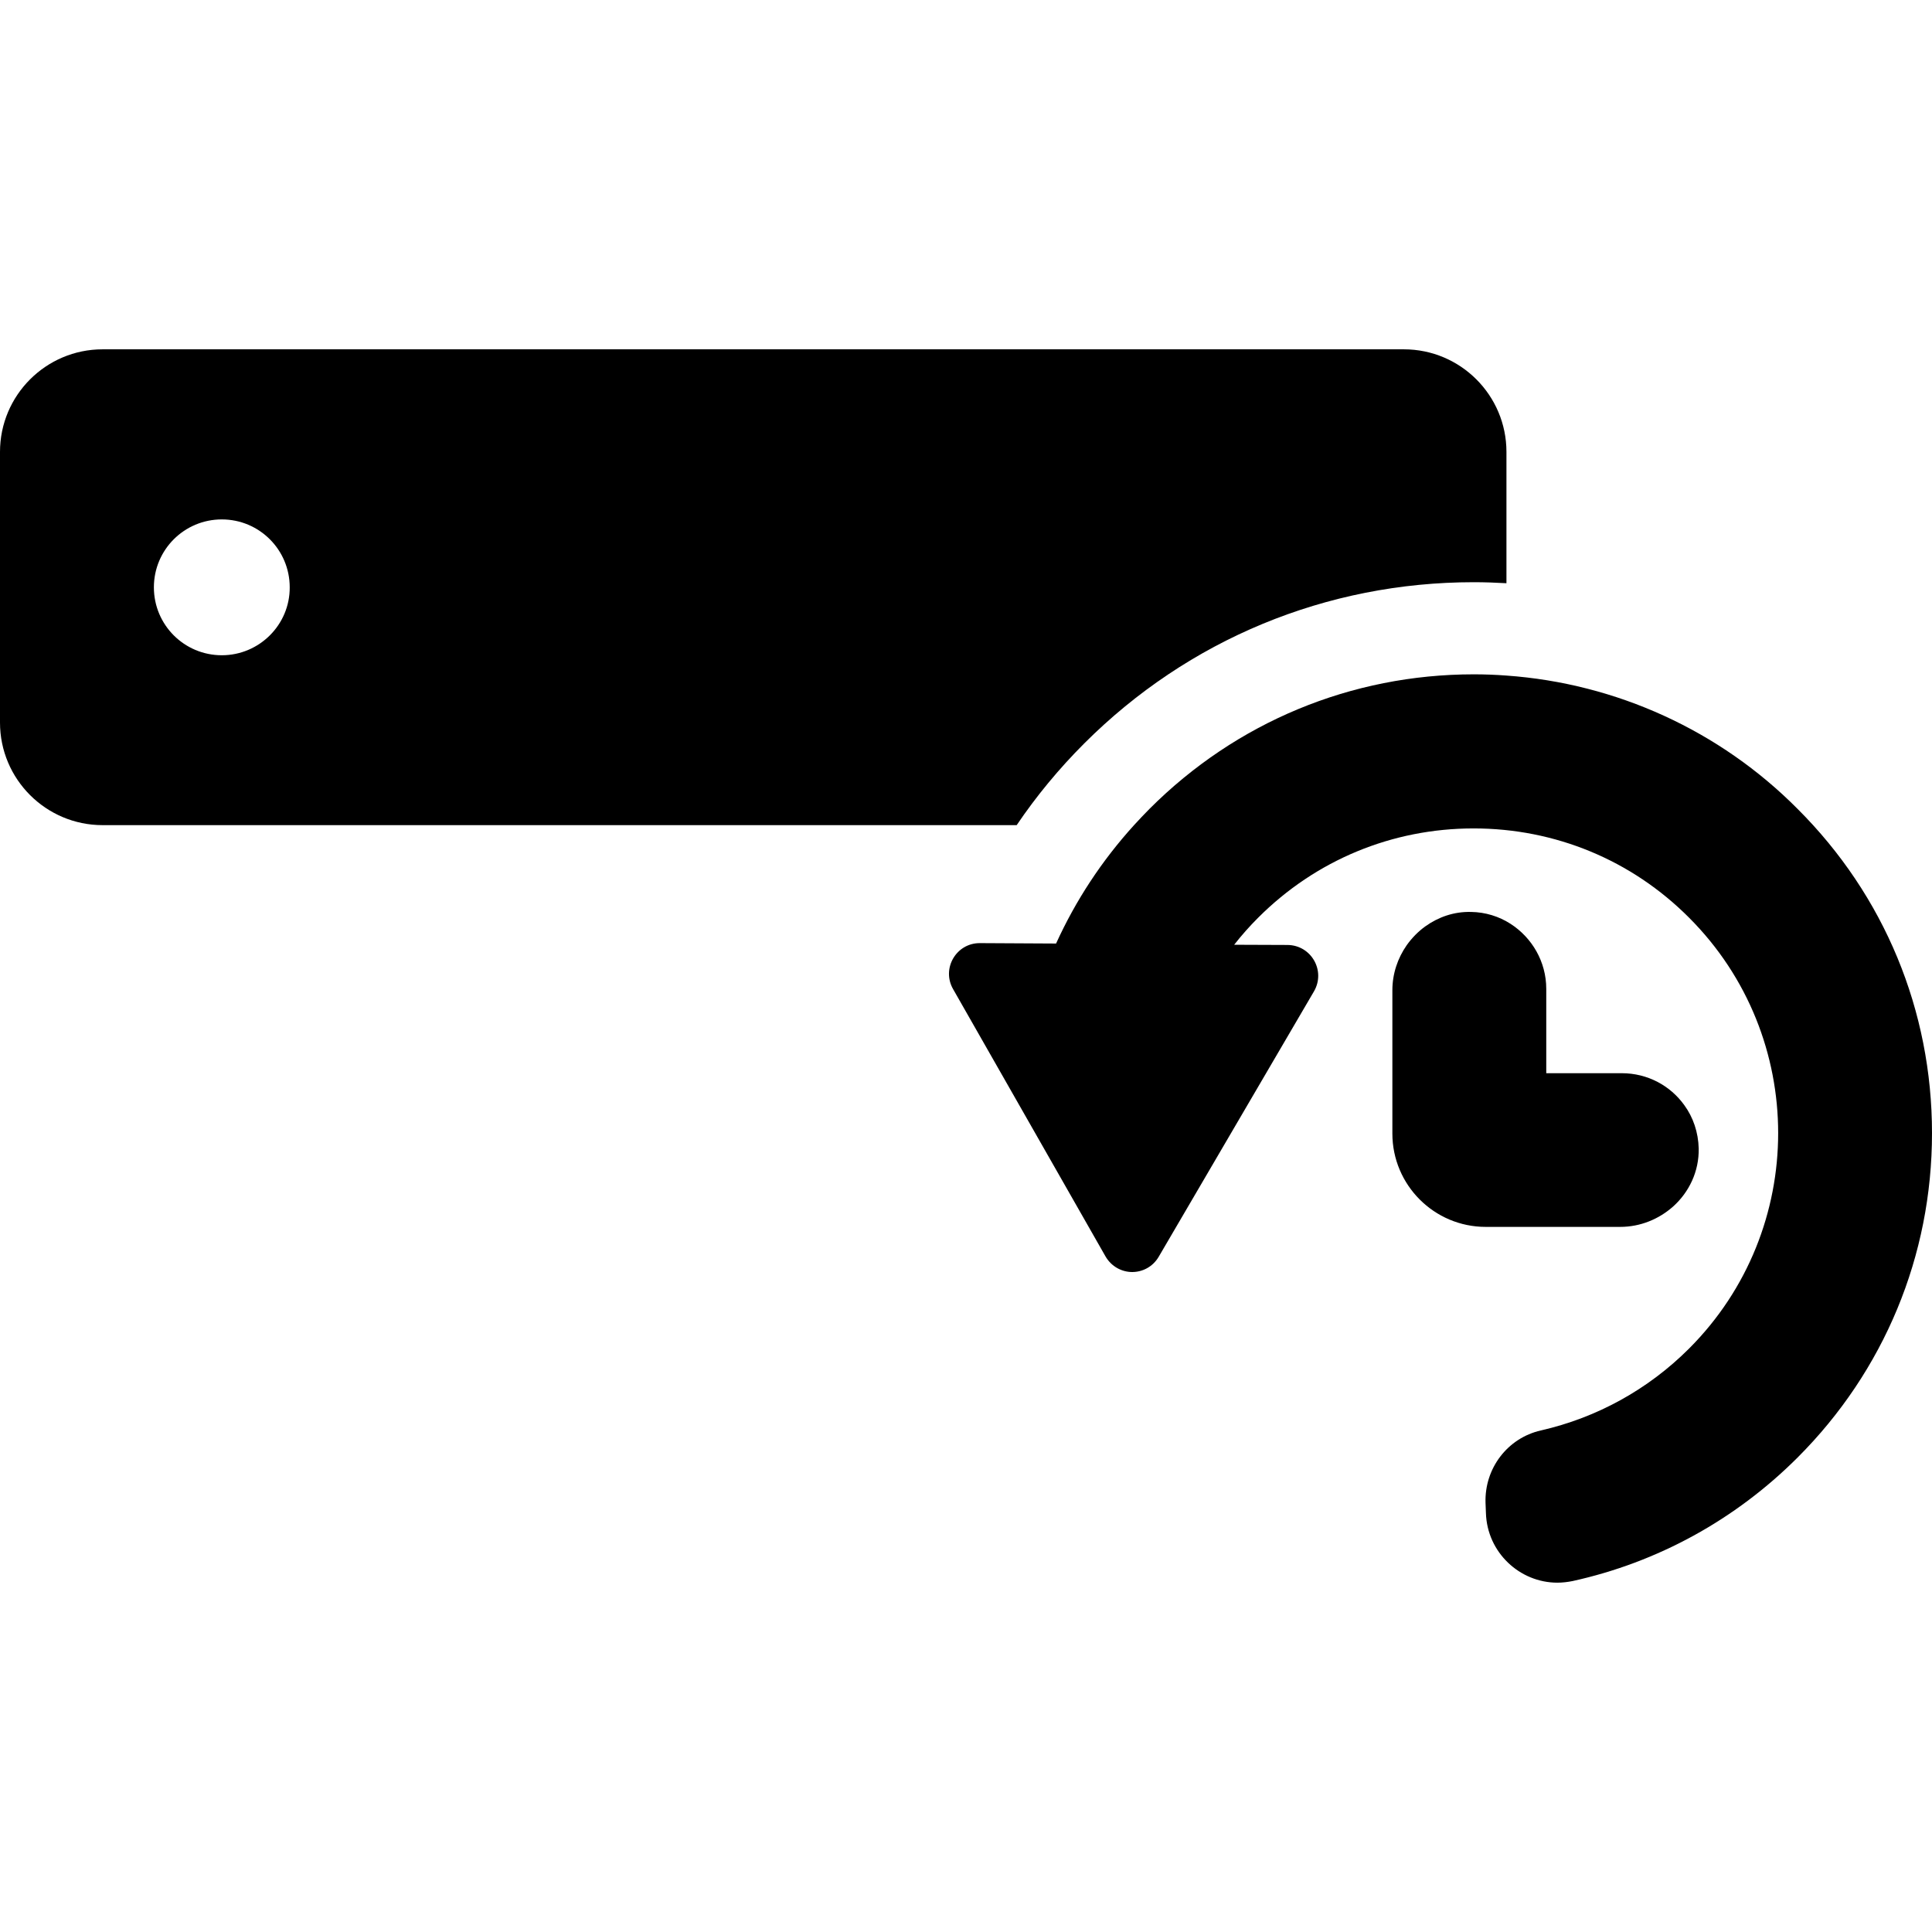 <?xml version="1.0" encoding="iso-8859-1"?>
<!-- Generator: Adobe Illustrator 16.0.0, SVG Export Plug-In . SVG Version: 6.00 Build 0)  -->
<!DOCTYPE svg PUBLIC "-//W3C//DTD SVG 1.1//EN" "http://www.w3.org/Graphics/SVG/1.1/DTD/svg11.dtd">
<svg version="1.1" id="Capa_1" xmlns="http://www.w3.org/2000/svg" xmlns:xlink="http://www.w3.org/1999/xlink" x="0px" y="0px"
	 width="941.6px" height="941.599px" viewBox="0 0 941.6 941.599" style="enable-background:new 0 0 941.6 941.599;"
	 xml:space="preserve">
<g>
	<g>
		<path d="M528.4,362.35c50.699-50.7,118.1-78.601,189.9-78.601l0,0c5.299,0,10.699,0.2,15.898,0.5v-64c0-27.6-22.398-50-50-50H50
			c-27.6,0-50,22.4-50,50v131.9c0,27.6,22.4,50,50,50h445.5C505.1,387.95,516.1,374.65,528.4,362.35z M108.1,319.35
			c-18.3,0-33.1-14.801-33.1-33.101s14.8-33.1,33.1-33.1s33.1,14.8,33.1,33.1C141.3,304.45,126.4,319.35,108.1,319.35z"/>
		<path d="M734.199,329.25c-5.299-0.399-10.6-0.6-15.898-0.6l0,0c-59.701,0-115.801,23.3-158,65.5c-2.602,2.6-5.102,5.3-7.602,8
			c-15.699,17.3-28.398,36.6-38,57.7l-37.1-0.2h-0.1c-11.5,0-18.7,12.399-13,22.399l74.3,130.301c2.898,5,8,7.6,13,7.6
			s10-2.5,12.898-7.4L640.4,483.15c5.799-10-1.301-22.5-12.9-22.601l-26-0.1c3.6-4.6,7.5-9,11.699-13.2
			c28.102-28.1,65.301-43.5,105-43.5c39.701,0,77,15.4,105,43.5c57.9,57.9,57.9,152.101,0,210c-20,20-45,33.7-72.199,39.9
			c-16.301,3.7-27.5,18.5-27,35.2l0.199,5.1c0.602,19.2,16.5,33.9,34.801,33.9c2.5,0,5-0.301,7.5-0.801
			c41.301-9.1,79.199-29.8,109.6-60.199c42.201-42.2,65.5-98.301,65.5-158.101c0-59.7-23.199-115.8-65.5-158
			C838.199,356.049,787.699,333.049,734.199,329.25z"/>
		<path d="M815.4,588.049c7.799-7,12.699-17.1,12.5-28.3c-0.201-7.899-2.701-15.2-7-21.1c-6.801-9.5-17.9-15.601-30.5-15.601H753.6
			v-41.1c0-13.3-7-25-17.4-31.7c-5.6-3.6-12.199-5.7-19.299-5.8c-8.301-0.2-15.9,2.5-22.201,7c-3.5,2.5-6.6,5.7-9.1,9.2
			c-4.4,6.3-7,13.899-7,22v69.8c0,25.1,20.4,45.5,45.5,45.5h65.5C799.5,597.95,808.5,594.15,815.4,588.049z"/>
	</g>
</g>
<g>
</g>
<g>
</g>
<g>
</g>
<g>
</g>
<g>
</g>
<g>
</g>
<g>
</g>
<g>
</g>
<g>
</g>
<g>
</g>
<g>
</g>
<g>
</g>
<g>
</g>
<g>
</g>
<g>
</g>
</svg>
